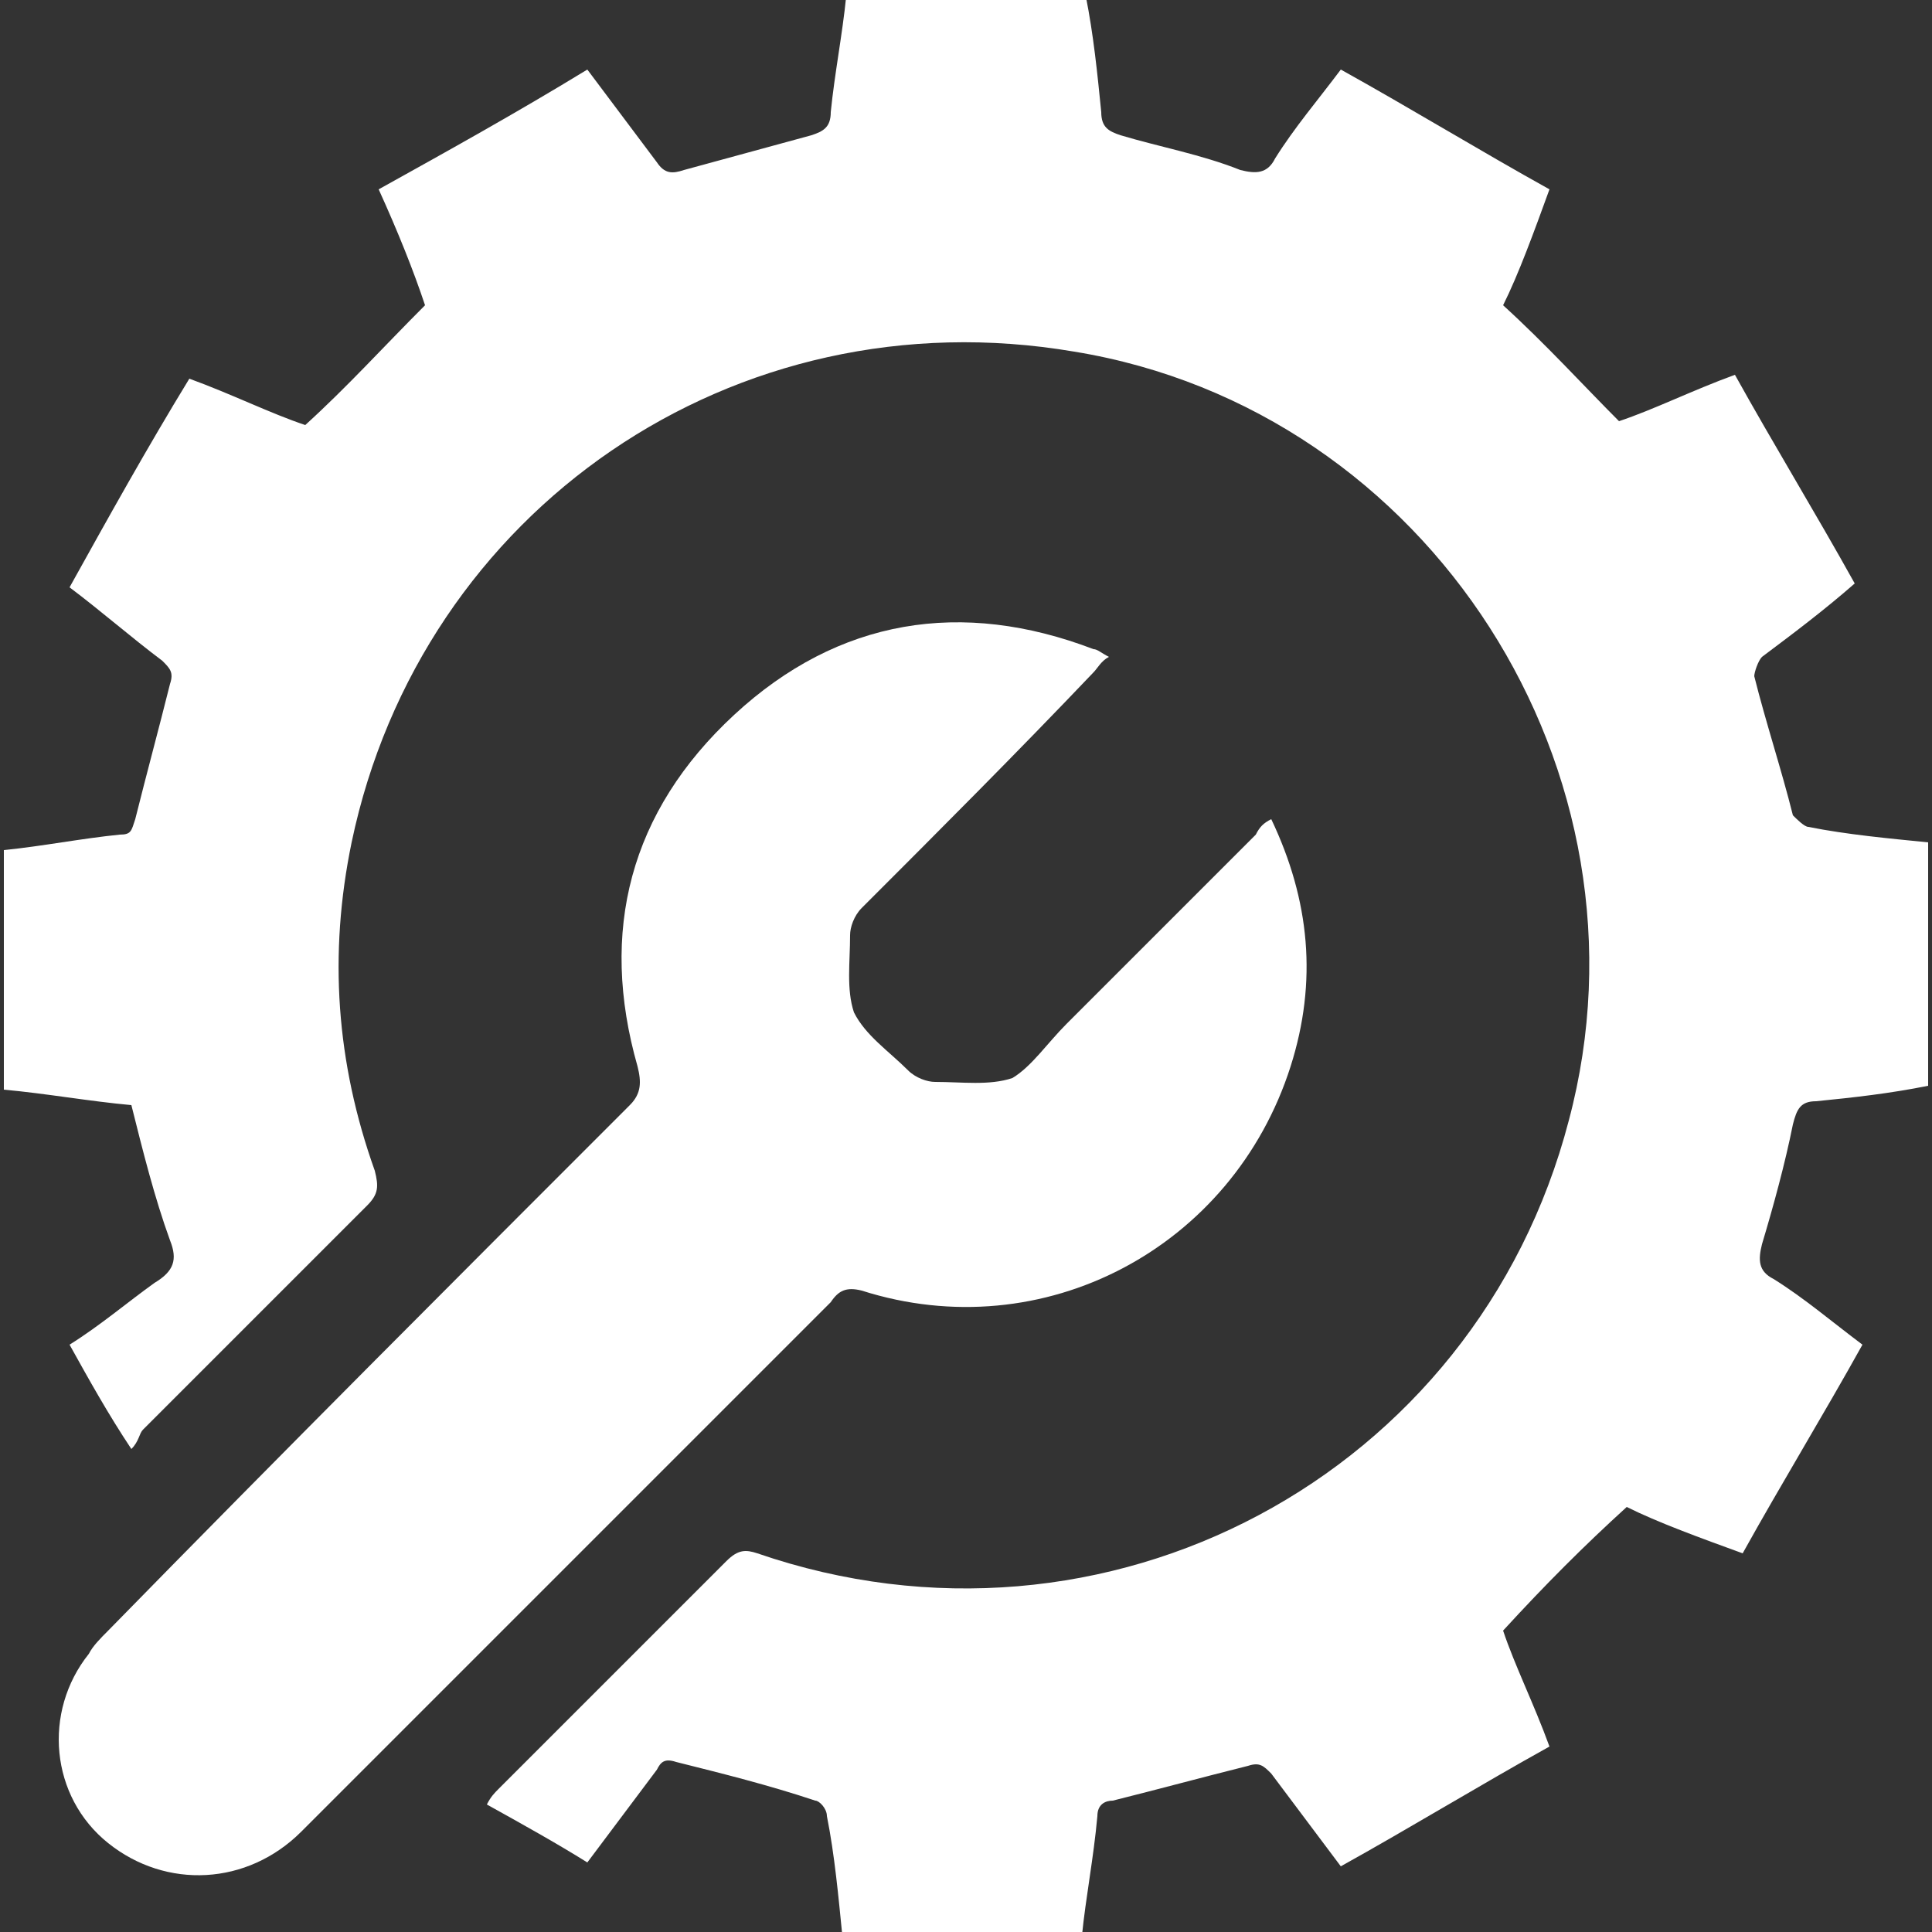 <?xml version="1.0" encoding="utf-8"?>
<!-- Generator: Adobe Illustrator 22.0.1, SVG Export Plug-In . SVG Version: 6.00 Build 0)  -->
<svg version="1.1" id="圖層_1" xmlns="http://www.w3.org/2000/svg" xmlns:xlink="http://www.w3.org/1999/xlink" x="0px" y="0px"
	 width="50px" height="50px" viewBox="0 0 50 50" style="enable-background:new 0 0 50 50;" xml:space="preserve">
<rect x="0" y="0" width="50" height="50" fill="#333333" stroke="none"/>
<style type="text/css">
	.st0{fill:#FFFFFF;}
</style>
<g>
	<path class="st0" d="M46.4,29.1c0.1-0.4,0.2-0.6,0.6-0.6c1-0.1,1.9-0.2,2.9-0.4v-6.3c-1-0.1-2.1-0.2-3.1-0.4
		c-0.1,0-0.3-0.2-0.4-0.3c-0.3-1.2-0.7-2.4-1-3.6c0-0.1,0.1-0.4,0.2-0.5c0.8-0.6,1.6-1.2,2.4-1.9c-1-1.8-2.1-3.6-3.1-5.4
		c-1.1,0.4-2.1,0.9-3,1.2C41,10,40,8.9,38.9,7.9c0.4-0.8,0.8-1.9,1.2-3c-1.8-1-3.6-2.1-5.4-3.1c-0.6,0.8-1.2,1.5-1.7,2.3
		c-0.2,0.4-0.5,0.4-0.9,0.3C31.1,4,30,3.8,29,3.5c-0.3-0.1-0.5-0.2-0.5-0.6c-0.1-1-0.2-2-0.4-3h-6.2c-0.1,1-0.3,2-0.4,3
		c0,0.4-0.2,0.5-0.5,0.6c-1.1,0.3-2.2,0.6-3.3,0.9c-0.3,0.1-0.5,0.1-0.7-0.2c-0.6-0.8-1.2-1.6-1.8-2.4c-1.8,1.1-3.6,2.1-5.4,3.1
		C10.3,6,10.7,7,11,7.9C9.9,9,9,10,7.9,11C7,10.7,6,10.2,4.9,9.8c-1.1,1.8-2.1,3.6-3.1,5.4c0.8,0.6,1.6,1.3,2.4,1.9
		c0.2,0.2,0.3,0.3,0.2,0.6c-0.3,1.2-0.6,2.3-0.9,3.5c-0.1,0.3-0.1,0.4-0.4,0.4c-1,0.1-2,0.3-3,0.4v6.2c1.1,0.1,2.2,0.3,3.3,0.4
		c0.3,1.2,0.6,2.4,1,3.5c0.2,0.5,0.1,0.8-0.4,1.1c-0.7,0.5-1.4,1.1-2.2,1.6c0.5,0.9,1,1.8,1.6,2.7c0.2-0.2,0.2-0.4,0.3-0.5
		c1.9-1.9,3.9-3.9,5.8-5.8c0.3-0.3,0.3-0.5,0.2-0.9c-1-2.8-1.2-5.6-0.6-8.5C10.9,13.2,19,7.6,27.8,9.1C37,10.6,43,20,40.6,29
		c-2.4,9.2-12,14.3-21,11.2c-0.3-0.1-0.5-0.1-0.8,0.2c-2,2-3.9,3.9-5.9,5.9c-0.1,0.1-0.2,0.2-0.3,0.4c0.9,0.5,1.8,1,2.6,1.5
		c0.6-0.8,1.2-1.6,1.8-2.4c0.1-0.2,0.2-0.3,0.5-0.2c1.2,0.3,2.4,0.6,3.6,1c0.1,0,0.3,0.2,0.3,0.4c0.2,1,0.3,2.1,0.4,3.1h6.2
		c0.1-1,0.3-2,0.4-3.1c0-0.3,0.2-0.4,0.4-0.4c1.2-0.3,2.3-0.6,3.5-0.9c0.3-0.1,0.4,0,0.6,0.2c0.6,0.8,1.2,1.6,1.8,2.4
		c1.8-1,3.6-2.1,5.4-3.1c-0.4-1.1-0.9-2.1-1.2-3C40,41,41,40,42.1,39c0.8,0.4,1.9,0.8,3,1.2c1-1.8,2.1-3.6,3.1-5.4
		c-0.8-0.6-1.5-1.2-2.3-1.7c-0.4-0.2-0.4-0.5-0.3-0.9C45.9,31.2,46.2,30.1,46.4,29.1z"/>
	<path class="st0" d="M22.3,33.4c4.7,1.5,9.6-1.1,11.1-5.8c0.7-2.2,0.5-4.3-0.5-6.4c-0.2,0.1-0.3,0.2-0.4,0.4
		c-1.6,1.6-3.3,3.3-4.9,4.9c-0.5,0.5-0.9,1.1-1.4,1.4c-0.6,0.2-1.3,0.1-2,0.1c-0.2,0-0.5-0.1-0.7-0.3c-0.5-0.5-1.1-0.9-1.4-1.5
		c-0.2-0.6-0.1-1.3-0.1-2c0-0.2,0.1-0.5,0.3-0.7c2-2,4-4,6-6.1c0.1-0.1,0.2-0.3,0.4-0.4c-0.2-0.1-0.3-0.2-0.4-0.2
		c-3.4-1.3-6.6-0.8-9.3,1.7c-2.7,2.5-3.5,5.6-2.5,9.1c0.1,0.4,0.1,0.7-0.2,1c-4.5,4.5-9,9-13.5,13.6c-0.2,0.2-0.4,0.4-0.5,0.6
		c-1.2,1.5-1,3.7,0.5,4.9c1.5,1.2,3.6,1.1,5-0.3c4.6-4.6,9.1-9.1,13.7-13.7C21.7,33.4,21.9,33.3,22.3,33.4z"/>
</g>
</svg>
